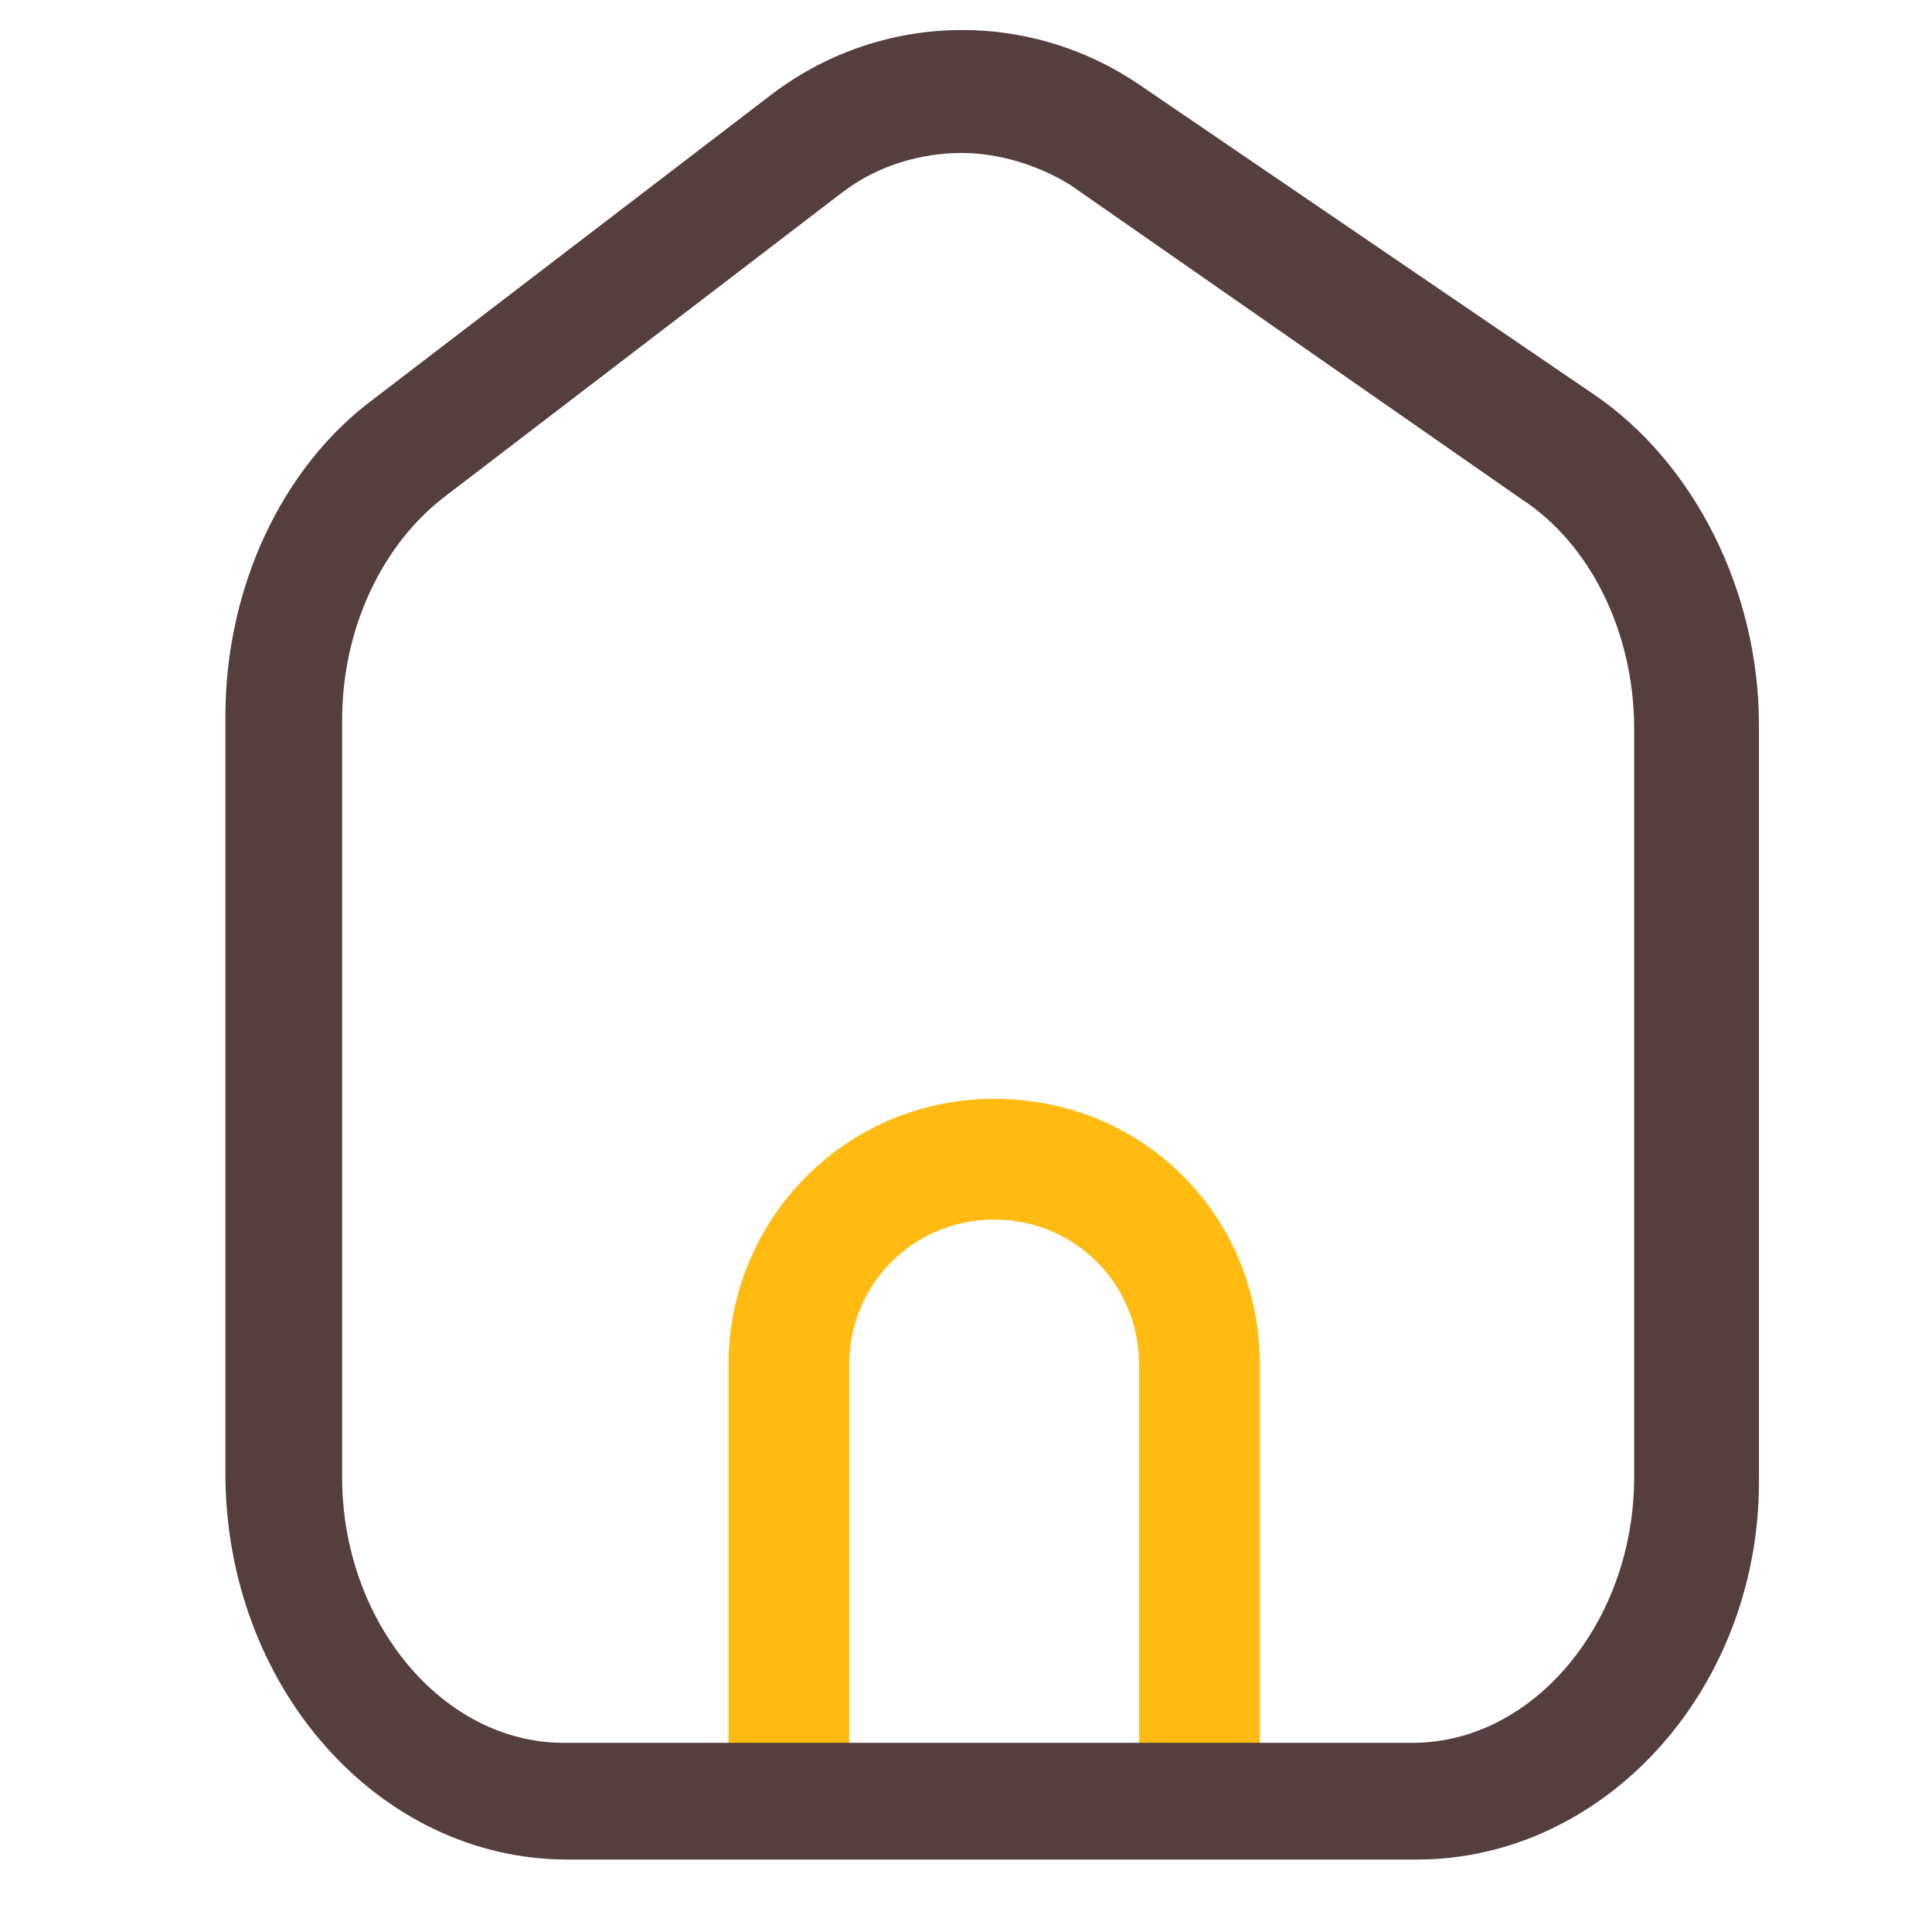 <?xml version="1.0" standalone="no"?><!DOCTYPE svg PUBLIC "-//W3C//DTD SVG 1.1//EN" "http://www.w3.org/Graphics/SVG/1.1/DTD/svg11.dtd"><svg t="1570948498417" class="icon" viewBox="0 0 1024 1024" version="1.1" xmlns="http://www.w3.org/2000/svg" p-id="1884" xmlns:xlink="http://www.w3.org/1999/xlink" width="200" height="200"><defs><style type="text/css"></style></defs><path d="M635.733 966.4c-17.066 0-32-14.933-32-32V723.2c0-42.667-34.133-76.8-76.8-76.8s-76.8 34.133-76.8 76.8v211.2c0 17.067-14.933 32-32 32s-32-14.933-32-32V723.2c0-76.8 61.867-140.8 140.8-140.8s140.8 61.867 140.8 140.8v211.2c0 17.067-14.933 32-32 32z" fill="#FFBB12" p-id="1885"></path><path d="M750.933 985.6H300.8c-100.267 0-181.333-91.733-181.333-204.8V379.733c0-68.266 29.866-132.266 78.933-168.533l209.067-160C465.067 6.4 544 4.267 603.733 44.8L844.8 209.067C898.133 245.333 932.267 313.6 932.267 384v396.8C934.4 893.867 851.2 985.6 750.933 985.6zM509.867 81.067c-21.334 0-44.8 6.4-64 21.333L236.8 262.4c-34.133 25.6-55.467 70.4-55.467 119.467v401.066c0 76.8 53.334 140.8 117.334 140.8H748.8c64 0 117.333-64 117.333-140.8v-396.8c0-51.2-23.466-98.133-59.733-121.6l-238.933-166.4c-17.067-10.666-38.4-17.066-57.6-17.066z" fill="#543E3E" p-id="1886"></path></svg>